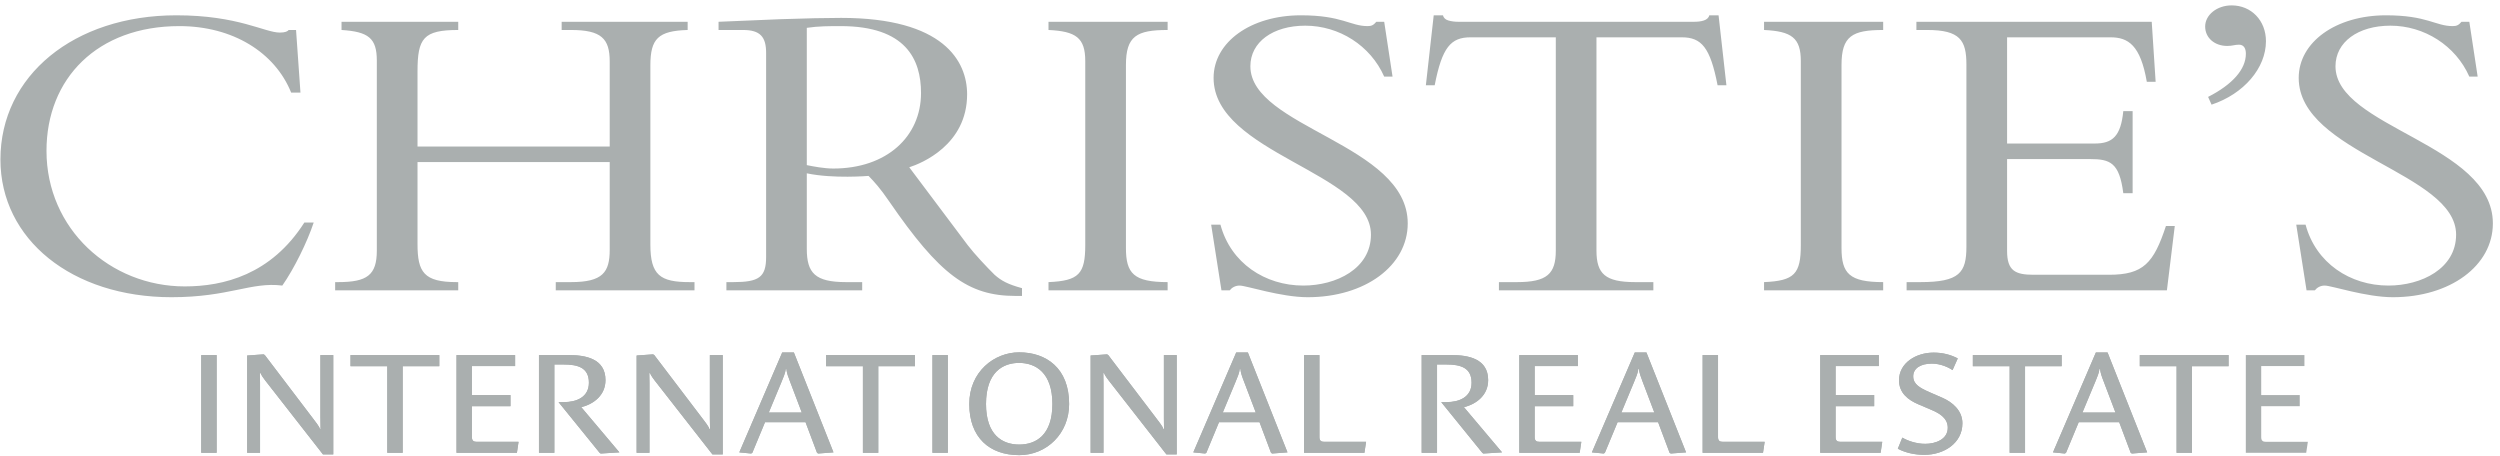 <?xml version="1.0" encoding="UTF-8" standalone="no"?>
<svg width="181px" height="33px" viewBox="0 0 181 33" version="1.1" xmlns="http://www.w3.org/2000/svg" xmlns:xlink="http://www.w3.org/1999/xlink" xmlns:sketch="http://www.bohemiancoding.com/sketch/ns">
    <!-- Generator: Sketch 3.5.1 (25234) - http://www.bohemiancoding.com/sketch -->
    <title>Christies</title>
    <desc>Created with Sketch.</desc>
    <defs></defs>
    <g id="Page-1" stroke="none" stroke-width="1" fill="none" fill-rule="evenodd" sketch:type="MSPage">
        <g id="ericmoreland_logooptions_final_-07" sketch:type="MSLayerGroup" transform="translate(-186, -9)" fill="#AAAFAF">
            <g id="Christies" transform="translate(186, 9)" sketch:type="MSShapeGroup">
                <path d="M14.57,25.707 L15.684,25.707 L15.684,32.783 L14.57,32.783 L14.57,25.707 Z" id="Fill-1"></path>
                <path d="M23.382,32.898 L19.215,27.562 C19.095,27.405 18.945,27.206 18.869,27.017 L18.814,27.017 C18.814,27.164 18.827,27.457 18.827,27.73 L18.827,32.783 L17.894,32.783 L17.894,25.739 L19.086,25.655 L19.172,25.707 L22.678,30.32 C22.787,30.467 23.111,30.863 23.166,31.063 L23.209,31.063 C23.209,30.876 23.198,30.518 23.198,30.268 L23.198,25.707 L24.129,25.707 L24.129,32.898 L23.382,32.898" id="Fill-2"></path>
                <path d="M29.154,26.514 L29.154,32.783 L28.039,32.783 L28.039,26.514 L25.377,26.514 L25.377,25.707 L31.806,25.707 L31.806,26.514 L29.154,26.514" id="Fill-3"></path>
                <path d="M37.425,32.783 L33.052,32.783 L33.052,25.707 L37.295,25.707 L37.295,26.503 L34.167,26.503 L34.167,28.601 L36.959,28.601 L36.959,29.408 L34.167,29.408 L34.167,31.652 C34.167,31.923 34.308,31.986 34.502,31.986 L37.543,31.986 L37.425,32.783" id="Fill-4"></path>
                <path d="M43.491,32.836 L43.415,32.785 L40.439,29.114 L40.817,29.114 C41.748,29.114 42.636,28.748 42.636,27.71 C42.636,26.609 41.835,26.388 40.785,26.388 L40.136,26.388 L40.136,32.785 L39.021,32.785 L39.021,25.707 L41.186,25.707 C42.397,25.707 43.837,25.968 43.837,27.521 C43.837,28.6 43.004,29.25 42.084,29.48 L44.844,32.751 L43.491,32.836" id="Fill-5"></path>
                <path d="M51.579,32.898 L47.411,27.562 C47.293,27.405 47.14,27.206 47.065,27.017 L47.01,27.017 C47.01,27.164 47.022,27.457 47.022,27.73 L47.022,32.783 L46.091,32.783 L46.091,25.739 L47.282,25.655 L47.369,25.707 L50.875,30.32 C50.983,30.467 51.308,30.863 51.362,31.063 L51.406,31.063 C51.406,30.876 51.393,30.518 51.393,30.268 L51.393,25.707 L52.326,25.707 L52.326,32.898 L51.579,32.898" id="Fill-6"></path>
                <path d="M59.24,32.835 L59.154,32.785 L58.321,30.569 L55.387,30.569 L54.467,32.785 L54.38,32.835 L53.526,32.752 L56.632,25.519 L57.477,25.519 L60.344,32.752 L59.24,32.835 L59.24,32.835 Z M57.195,27.616 C57.076,27.311 56.957,26.995 56.934,26.714 L56.892,26.714 C56.859,26.995 56.707,27.354 56.588,27.636 L55.659,29.868 L58.05,29.868 L57.195,27.616 L57.195,27.616 Z" id="Fill-7"></path>
                <path d="M63.588,26.514 L63.588,32.783 L62.474,32.783 L62.474,26.514 L59.81,26.514 L59.81,25.707 L66.24,25.707 L66.24,26.514 L63.588,26.514" id="Fill-8"></path>
                <path d="M67.509,25.707 L68.623,25.707 L68.623,32.783 L67.509,32.783 L67.509,25.707 Z" id="Fill-9"></path>
                <path d="M73.791,32.952 C71.647,32.952 70.175,31.683 70.175,29.25 C70.175,26.923 71.972,25.509 73.791,25.509 C75.738,25.509 77.405,26.651 77.405,29.25 C77.405,31.389 75.782,32.952 73.791,32.952 M73.779,26.274 C72.653,26.274 71.388,26.902 71.388,29.25 C71.388,31.493 72.567,32.186 73.791,32.186 C75.014,32.186 76.193,31.493 76.193,29.25 C76.193,26.975 74.981,26.274 73.779,26.274" id="Fill-10"></path>
                <path d="M84.448,32.898 L80.282,27.562 C80.162,27.405 80.01,27.206 79.935,27.017 L79.88,27.017 C79.88,27.164 79.892,27.457 79.892,27.73 L79.892,32.783 L78.96,32.783 L78.96,25.739 L80.151,25.655 L80.237,25.707 L83.744,30.32 C83.853,30.467 84.178,30.863 84.232,31.063 L84.275,31.063 C84.275,30.876 84.265,30.518 84.265,30.268 L84.265,25.707 L85.195,25.707 L85.195,32.898 L84.448,32.898" id="Fill-11"></path>
                <path d="M92.109,32.835 L92.023,32.785 L91.19,30.569 L88.256,30.569 L87.337,32.785 L87.25,32.835 L86.395,32.752 L89.502,25.519 L90.346,25.519 L93.214,32.752 L92.109,32.835 L92.109,32.835 Z M90.064,27.616 C89.944,27.311 89.827,26.995 89.804,26.714 L89.761,26.714 C89.729,26.995 89.577,27.354 89.458,27.636 L88.528,29.868 L90.919,29.868 L90.064,27.616 L90.064,27.616 Z" id="Fill-12"></path>
                <path d="M98.785,32.783 L94.413,32.783 L94.413,25.707 L95.527,25.707 L95.527,31.652 C95.527,31.923 95.669,31.986 95.862,31.986 L98.904,31.986 L98.785,32.783" id="Fill-13"></path>
                <path d="M107.397,32.836 L107.321,32.785 L104.345,29.114 L104.723,29.114 C105.655,29.114 106.542,28.748 106.542,27.71 C106.542,26.609 105.741,26.388 104.692,26.388 L104.041,26.388 L104.041,32.785 L102.928,32.785 L102.928,25.707 L105.091,25.707 C106.304,25.707 107.743,25.968 107.743,27.521 C107.743,28.6 106.91,29.25 105.99,29.48 L108.749,32.751 L107.397,32.836" id="Fill-14"></path>
                <path d="M114.369,32.783 L109.997,32.783 L109.997,25.707 L114.238,25.707 L114.238,26.503 L111.111,26.503 L111.111,28.601 L113.902,28.601 L113.902,29.408 L111.111,29.408 L111.111,31.652 C111.111,31.923 111.251,31.986 111.446,31.986 L114.488,31.986 L114.369,32.783" id="Fill-15"></path>
                <path d="M120.968,32.835 L120.88,32.785 L120.047,30.569 L117.113,30.569 L116.192,32.785 L116.108,32.835 L115.253,32.752 L118.358,25.519 L119.202,25.519 L122.071,32.752 L120.968,32.835 L120.968,32.835 Z M118.92,27.616 C118.803,27.311 118.682,26.995 118.66,26.714 L118.618,26.714 C118.585,26.995 118.435,27.354 118.315,27.636 L117.385,29.868 L119.775,29.868 L118.92,27.616 L118.92,27.616 Z" id="Fill-16"></path>
                <path d="M127.642,32.783 L123.27,32.783 L123.27,25.707 L124.385,25.707 L124.385,31.652 C124.385,31.923 124.525,31.986 124.72,31.986 L127.762,31.986 L127.642,32.783" id="Fill-17"></path>
                <path d="M136.158,32.783 L131.784,32.783 L131.784,25.707 L136.028,25.707 L136.028,26.503 L132.898,26.503 L132.898,28.601 L135.691,28.601 L135.691,29.408 L132.898,29.408 L132.898,31.652 C132.898,31.923 133.04,31.986 133.235,31.986 L136.275,31.986 L136.158,32.783" id="Fill-18"></path>
                <path d="M139.319,32.93 C138.615,32.93 137.943,32.773 137.402,32.49 L137.728,31.683 C138.073,31.892 138.712,32.134 139.384,32.134 C140.14,32.134 141.018,31.807 141.018,30.97 C141.018,30.246 140.378,29.902 139.772,29.648 L138.886,29.271 C138.149,28.957 137.489,28.454 137.489,27.531 C137.489,26.273 138.725,25.529 139.99,25.529 C140.672,25.529 141.234,25.686 141.742,25.948 L141.364,26.797 C141.05,26.576 140.466,26.325 139.87,26.325 C139.026,26.325 138.517,26.683 138.517,27.247 C138.517,27.825 139.006,28.086 139.666,28.381 L140.628,28.799 C141.353,29.115 142.079,29.722 142.079,30.645 C142.079,32.081 140.747,32.93 139.319,32.93" id="Fill-19"></path>
                <path d="M146.613,26.514 L146.613,32.783 L145.498,32.783 L145.498,26.514 L142.834,26.514 L142.834,25.707 L149.265,25.707 L149.265,26.514 L146.613,26.514" id="Fill-20"></path>
                <path d="M154.351,32.835 L154.264,32.785 L153.43,30.569 L150.498,30.569 L149.578,32.785 L149.491,32.835 L148.636,32.752 L151.742,25.519 L152.587,25.519 L155.454,32.752 L154.351,32.835 L154.351,32.835 Z M152.305,27.616 C152.186,27.311 152.067,26.995 152.046,26.714 L152.002,26.714 C151.971,26.995 151.818,27.354 151.699,27.636 L150.768,29.868 L153.161,29.868 L152.305,27.616 L152.305,27.616 Z" id="Fill-21"></path>
                <path d="M158.698,26.514 L158.698,32.783 L157.584,32.783 L157.584,26.514 L154.92,26.514 L154.92,25.707 L161.35,25.707 L161.35,26.514 L158.698,26.514" id="Fill-22"></path>
                <path d="M166.969,32.783 L162.597,32.783 L162.597,25.707 L166.841,25.707 L166.841,26.503 L163.712,26.503 L163.712,28.601 L166.503,28.601 L166.503,29.408 L163.712,29.408 L163.712,31.652 C163.712,31.923 163.852,31.986 164.047,31.986 L167.089,31.986 L166.969,32.783" id="Fill-23"></path>
                <path d="M21.079,6.703 C19.907,3.796 16.854,1.89 12.986,1.89 C7.058,1.89 3.366,5.672 3.366,10.922 C3.366,16.582 7.982,20.736 13.375,20.736 C16.179,20.736 19.623,19.893 22.036,16.111 L22.712,16.111 C22.248,17.517 21.293,19.457 20.44,20.675 C18.167,20.393 16.606,21.518 12.418,21.518 C5.212,21.518 0.031,17.331 0.031,11.548 C0.031,5.484 5.355,1.108 12.773,1.108 C17.245,1.108 19.163,2.359 20.262,2.359 C20.654,2.359 20.83,2.265 20.901,2.171 L21.434,2.171 L21.753,6.703 L21.079,6.703 L21.079,6.703 Z M30.228,11.735 L30.228,17.674 C30.228,19.707 30.69,20.425 33.068,20.425 L33.176,20.425 L33.176,21.018 L24.265,21.018 L24.265,20.425 L24.478,20.425 C26.573,20.425 27.282,19.925 27.282,18.143 L27.282,4.391 C27.282,2.764 26.678,2.295 24.727,2.171 L24.727,1.577 L33.176,1.577 L33.176,2.171 C30.655,2.171 30.228,2.764 30.228,5.172 L30.228,10.61 L44.143,10.61 L44.143,4.453 C44.143,2.796 43.539,2.171 41.338,2.171 L40.664,2.171 L40.664,1.577 L49.786,1.577 L49.786,2.171 C47.657,2.234 47.087,2.796 47.087,4.735 L47.087,17.706 C47.087,19.925 47.799,20.425 49.928,20.425 L50.282,20.425 L50.282,21.018 L40.237,21.018 L40.237,20.425 L41.338,20.425 C43.647,20.425 44.143,19.707 44.143,18.079 L44.143,11.735 L30.228,11.735 L30.228,11.735 Z M58.412,12.548 L58.412,18.018 C58.412,19.768 59.015,20.425 61.252,20.425 L62.422,20.425 L62.422,21.018 L52.591,21.018 L52.591,20.425 L53.088,20.425 C54.933,20.425 55.467,20.081 55.467,18.611 L55.467,3.828 C55.467,2.671 55.04,2.171 53.798,2.171 L52.023,2.171 L52.023,1.577 C53.016,1.547 54.757,1.452 56.496,1.39 C58.234,1.327 59.94,1.295 60.896,1.295 C68.315,1.295 70.019,4.423 70.019,6.829 C70.019,10.486 66.716,11.829 65.83,12.111 L70.053,17.736 C70.553,18.394 71.439,19.331 72.007,19.893 C72.503,20.331 72.965,20.582 73.993,20.863 L73.993,21.426 L73.534,21.426 C70.089,21.426 68.031,19.893 64.376,14.58 C63.736,13.642 63.311,13.174 62.884,12.736 C62.884,12.736 60.329,12.954 58.412,12.548 L58.412,12.548 Z M58.412,11.955 C58.872,12.047 59.656,12.202 60.329,12.202 C64.197,12.202 66.682,9.89 66.682,6.734 C66.682,4.297 65.583,1.89 60.861,1.89 C60.044,1.89 59.263,1.89 58.412,2.015 L58.412,11.955 L58.412,11.955 Z M84.536,21.018 L75.911,21.018 L75.911,20.425 C78.112,20.331 78.573,19.832 78.573,17.736 L78.573,4.423 C78.573,2.734 77.898,2.265 75.911,2.171 L75.911,1.577 L84.536,1.577 L84.536,2.171 C82.3,2.171 81.518,2.609 81.518,4.704 L81.518,17.957 C81.518,19.8 82.086,20.425 84.536,20.425 L84.536,21.018 L84.536,21.018 Z M88.361,16.268 C89.107,19.05 91.59,20.675 94.359,20.675 C96.737,20.675 99.257,19.457 99.257,16.987 C99.257,12.486 87.864,11.111 87.864,5.64 C87.864,3.046 90.562,1.108 94.184,1.108 C97.163,1.108 97.767,1.89 99.01,1.89 C99.292,1.89 99.434,1.828 99.647,1.577 L100.216,1.577 L100.82,5.547 L100.216,5.547 C99.222,3.295 96.951,1.859 94.5,1.859 C92.159,1.859 90.527,3.046 90.527,4.797 C90.527,9.234 101.92,10.423 101.92,16.174 C101.92,19.238 98.832,21.518 94.679,21.518 C92.726,21.518 90.244,20.675 89.745,20.675 C89.428,20.675 89.176,20.832 89.036,21.018 L88.433,21.018 L87.688,16.268 L88.361,16.268 L88.361,16.268 Z M115.584,18.143 C115.584,19.832 116.224,20.425 118.389,20.425 L119.703,20.425 L119.703,21.018 L108.522,21.018 L108.522,20.425 L109.833,20.425 C112.001,20.425 112.64,19.832 112.64,18.143 L112.64,2.702 L106.464,2.702 C105.043,2.702 104.405,3.422 103.872,6.172 L103.233,6.172 L103.801,1.108 L104.474,1.108 C104.512,1.295 104.652,1.422 104.864,1.484 C105.079,1.547 105.328,1.577 105.576,1.577 L122.65,1.577 C123.147,1.577 123.677,1.484 123.75,1.108 L124.424,1.108 L124.992,6.172 L124.353,6.172 C123.821,3.422 123.181,2.702 121.762,2.702 L115.584,2.702 L115.584,18.143 L115.584,18.143 Z M136.342,21.018 L127.717,21.018 L127.717,20.425 C129.918,20.331 130.379,19.832 130.379,17.736 L130.379,4.423 C130.379,2.734 129.705,2.265 127.717,2.171 L127.717,1.577 L136.342,1.577 L136.342,2.171 C134.106,2.171 133.326,2.609 133.326,4.704 L133.326,17.957 C133.326,19.8 133.893,20.425 136.342,20.425 L136.342,21.018 L136.342,21.018 Z M154.402,13.987 L153.726,13.987 C153.444,11.766 152.768,11.517 151.315,11.517 L145.313,11.517 L145.313,18.175 C145.313,19.611 145.917,19.893 147.23,19.893 L152.697,19.893 C155.181,19.893 155.926,19.05 156.814,16.361 L157.454,16.361 L156.884,21.018 L138.038,21.018 L138.038,20.425 L139.031,20.425 C141.871,20.425 142.368,19.738 142.368,17.862 L142.368,4.672 C142.368,2.921 141.907,2.171 139.528,2.171 L138.747,2.171 L138.747,1.577 L155.785,1.577 L156.068,5.921 L155.429,5.921 C154.969,3.266 154.081,2.702 152.803,2.702 L145.313,2.702 L145.313,10.391 L151.667,10.391 C152.945,10.391 153.548,9.861 153.726,8.047 L154.402,8.047 L154.402,13.987 L154.402,13.987 Z M159.866,7.016 C161.643,6.11 162.601,5.014 162.601,3.891 C162.601,3.516 162.461,3.235 162.104,3.235 C161.785,3.235 161.643,3.326 161.253,3.326 C160.328,3.326 159.654,2.734 159.654,1.921 C159.654,1.077 160.507,0.39 161.571,0.39 C162.992,0.39 164.055,1.484 164.055,2.984 C164.055,4.921 162.461,6.798 160.117,7.577 L159.866,7.016 L159.866,7.016 Z M166.924,16.268 C167.671,19.05 170.152,20.675 172.923,20.675 C175.299,20.675 177.822,19.457 177.822,16.987 C177.822,12.486 166.426,11.111 166.426,5.64 C166.426,3.046 169.124,1.108 172.745,1.108 C175.725,1.108 176.329,1.89 177.572,1.89 C177.857,1.89 177.998,1.828 178.213,1.577 L178.779,1.577 L179.383,5.547 L178.779,5.547 C177.786,3.295 175.513,1.859 173.064,1.859 C170.723,1.859 169.089,3.046 169.089,4.797 C169.089,9.234 180.484,10.423 180.484,16.174 C180.484,19.238 177.394,21.518 173.244,21.518 C171.289,21.518 168.805,20.675 168.308,20.675 C167.988,20.675 167.741,20.832 167.598,21.018 L166.994,21.018 L166.249,16.268 L166.924,16.268 L166.924,16.268 Z" id="Fill-24"></path>
                <path d="M14.57,25.707 L15.684,25.707 L15.684,32.783 L14.57,32.783 L14.57,25.707 Z" id="Fill-25"></path>
                <path d="M23.382,32.898 L19.215,27.562 C19.095,27.405 18.945,27.206 18.869,27.017 L18.814,27.017 C18.814,27.164 18.827,27.457 18.827,27.73 L18.827,32.783 L17.894,32.783 L17.894,25.739 L19.086,25.655 L19.172,25.707 L22.678,30.32 C22.787,30.467 23.111,30.863 23.166,31.063 L23.209,31.063 C23.209,30.876 23.198,30.518 23.198,30.268 L23.198,25.707 L24.129,25.707 L24.129,32.898 L23.382,32.898" id="Fill-26"></path>
                <path d="M29.154,26.514 L29.154,32.783 L28.039,32.783 L28.039,26.514 L25.377,26.514 L25.377,25.707 L31.806,25.707 L31.806,26.514 L29.154,26.514" id="Fill-27"></path>
                <path d="M37.425,32.783 L33.052,32.783 L33.052,25.707 L37.295,25.707 L37.295,26.503 L34.167,26.503 L34.167,28.601 L36.959,28.601 L36.959,29.408 L34.167,29.408 L34.167,31.652 C34.167,31.923 34.308,31.986 34.502,31.986 L37.543,31.986 L37.425,32.783" id="Fill-28"></path>
                <path d="M43.491,32.836 L43.415,32.785 L40.439,29.114 L40.817,29.114 C41.748,29.114 42.636,28.748 42.636,27.71 C42.636,26.609 41.835,26.388 40.785,26.388 L40.136,26.388 L40.136,32.785 L39.021,32.785 L39.021,25.707 L41.186,25.707 C42.397,25.707 43.837,25.968 43.837,27.521 C43.837,28.6 43.004,29.25 42.084,29.48 L44.844,32.751 L43.491,32.836" id="Fill-29"></path>
                <path d="M51.579,32.898 L47.411,27.562 C47.293,27.405 47.14,27.206 47.065,27.017 L47.01,27.017 C47.01,27.164 47.022,27.457 47.022,27.73 L47.022,32.783 L46.091,32.783 L46.091,25.739 L47.282,25.655 L47.369,25.707 L50.875,30.32 C50.983,30.467 51.308,30.863 51.362,31.063 L51.406,31.063 C51.406,30.876 51.393,30.518 51.393,30.268 L51.393,25.707 L52.326,25.707 L52.326,32.898 L51.579,32.898" id="Fill-30"></path>
                <path d="M59.24,32.835 L59.154,32.785 L58.321,30.569 L55.387,30.569 L54.467,32.785 L54.38,32.835 L53.526,32.752 L56.632,25.519 L57.477,25.519 L60.344,32.752 L59.24,32.835 L59.24,32.835 Z M57.195,27.616 C57.076,27.311 56.957,26.995 56.934,26.714 L56.892,26.714 C56.859,26.995 56.707,27.354 56.588,27.636 L55.659,29.868 L58.05,29.868 L57.195,27.616 L57.195,27.616 Z" id="Fill-31"></path>
                <path d="M63.588,26.514 L63.588,32.783 L62.474,32.783 L62.474,26.514 L59.81,26.514 L59.81,25.707 L66.24,25.707 L66.24,26.514 L63.588,26.514" id="Fill-32"></path>
                <path d="M67.509,25.707 L68.623,25.707 L68.623,32.783 L67.509,32.783 L67.509,25.707 Z" id="Fill-33"></path>
                <path d="M73.791,32.952 C71.647,32.952 70.175,31.683 70.175,29.25 C70.175,26.923 71.972,25.509 73.791,25.509 C75.738,25.509 77.405,26.651 77.405,29.25 C77.405,31.389 75.782,32.952 73.791,32.952 M73.779,26.274 C72.653,26.274 71.388,26.902 71.388,29.25 C71.388,31.493 72.567,32.186 73.791,32.186 C75.014,32.186 76.193,31.493 76.193,29.25 C76.193,26.975 74.981,26.274 73.779,26.274" id="Fill-34"></path>
                <path d="M84.448,32.898 L80.282,27.562 C80.162,27.405 80.01,27.206 79.935,27.017 L79.88,27.017 C79.88,27.164 79.892,27.457 79.892,27.73 L79.892,32.783 L78.96,32.783 L78.96,25.739 L80.151,25.655 L80.237,25.707 L83.744,30.32 C83.853,30.467 84.178,30.863 84.232,31.063 L84.275,31.063 C84.275,30.876 84.265,30.518 84.265,30.268 L84.265,25.707 L85.195,25.707 L85.195,32.898 L84.448,32.898" id="Fill-35"></path>
                <path d="M92.109,32.835 L92.023,32.785 L91.19,30.569 L88.256,30.569 L87.337,32.785 L87.25,32.835 L86.395,32.752 L89.502,25.519 L90.346,25.519 L93.214,32.752 L92.109,32.835 L92.109,32.835 Z M90.064,27.616 C89.944,27.311 89.827,26.995 89.804,26.714 L89.761,26.714 C89.729,26.995 89.577,27.354 89.458,27.636 L88.528,29.868 L90.919,29.868 L90.064,27.616 L90.064,27.616 Z" id="Fill-36"></path>
                <path d="M98.785,32.783 L94.413,32.783 L94.413,25.707 L95.527,25.707 L95.527,31.652 C95.527,31.923 95.669,31.986 95.862,31.986 L98.904,31.986 L98.785,32.783" id="Fill-37"></path>
                <path d="M107.397,32.836 L107.321,32.785 L104.345,29.114 L104.723,29.114 C105.655,29.114 106.542,28.748 106.542,27.71 C106.542,26.609 105.741,26.388 104.692,26.388 L104.041,26.388 L104.041,32.785 L102.928,32.785 L102.928,25.707 L105.091,25.707 C106.304,25.707 107.743,25.968 107.743,27.521 C107.743,28.6 106.91,29.25 105.99,29.48 L108.749,32.751 L107.397,32.836" id="Fill-38"></path>
                <path d="M114.369,32.783 L109.997,32.783 L109.997,25.707 L114.238,25.707 L114.238,26.503 L111.111,26.503 L111.111,28.601 L113.902,28.601 L113.902,29.408 L111.111,29.408 L111.111,31.652 C111.111,31.923 111.251,31.986 111.446,31.986 L114.488,31.986 L114.369,32.783" id="Fill-39"></path>
                <path d="M120.968,32.835 L120.88,32.785 L120.047,30.569 L117.113,30.569 L116.192,32.785 L116.108,32.835 L115.253,32.752 L118.358,25.519 L119.202,25.519 L122.071,32.752 L120.968,32.835 L120.968,32.835 Z M118.92,27.616 C118.803,27.311 118.682,26.995 118.66,26.714 L118.618,26.714 C118.585,26.995 118.435,27.354 118.315,27.636 L117.385,29.868 L119.775,29.868 L118.92,27.616 L118.92,27.616 Z" id="Fill-40"></path>
                <path d="M127.642,32.783 L123.27,32.783 L123.27,25.707 L124.385,25.707 L124.385,31.652 C124.385,31.923 124.525,31.986 124.72,31.986 L127.762,31.986 L127.642,32.783" id="Fill-41"></path>
                <path d="M136.158,32.783 L131.784,32.783 L131.784,25.707 L136.028,25.707 L136.028,26.503 L132.898,26.503 L132.898,28.601 L135.691,28.601 L135.691,29.408 L132.898,29.408 L132.898,31.652 C132.898,31.923 133.04,31.986 133.235,31.986 L136.275,31.986 L136.158,32.783" id="Fill-42"></path>
                <path d="M139.319,32.93 C138.615,32.93 137.943,32.773 137.402,32.49 L137.728,31.683 C138.073,31.892 138.712,32.134 139.384,32.134 C140.14,32.134 141.018,31.807 141.018,30.97 C141.018,30.246 140.378,29.902 139.772,29.648 L138.886,29.271 C138.149,28.957 137.489,28.454 137.489,27.531 C137.489,26.273 138.725,25.529 139.99,25.529 C140.672,25.529 141.234,25.686 141.742,25.948 L141.364,26.797 C141.05,26.576 140.466,26.325 139.87,26.325 C139.026,26.325 138.517,26.683 138.517,27.247 C138.517,27.825 139.006,28.086 139.666,28.381 L140.628,28.799 C141.353,29.115 142.079,29.722 142.079,30.645 C142.079,32.081 140.747,32.93 139.319,32.93" id="Fill-43"></path>
                <path d="M146.613,26.514 L146.613,32.783 L145.498,32.783 L145.498,26.514 L142.834,26.514 L142.834,25.707 L149.265,25.707 L149.265,26.514 L146.613,26.514" id="Fill-44"></path>
                <path d="M154.351,32.835 L154.264,32.785 L153.43,30.569 L150.498,30.569 L149.578,32.785 L149.491,32.835 L148.636,32.752 L151.742,25.519 L152.587,25.519 L155.454,32.752 L154.351,32.835 L154.351,32.835 Z M152.305,27.616 C152.186,27.311 152.067,26.995 152.046,26.714 L152.002,26.714 C151.971,26.995 151.818,27.354 151.699,27.636 L150.768,29.868 L153.161,29.868 L152.305,27.616 L152.305,27.616 Z" id="Fill-45"></path>
                <path d="M158.698,26.514 L158.698,32.783 L157.584,32.783 L157.584,26.514 L154.92,26.514 L154.92,25.707 L161.35,25.707 L161.35,26.514 L158.698,26.514" id="Fill-46"></path>
            </g>
        </g>
    </g>
</svg>